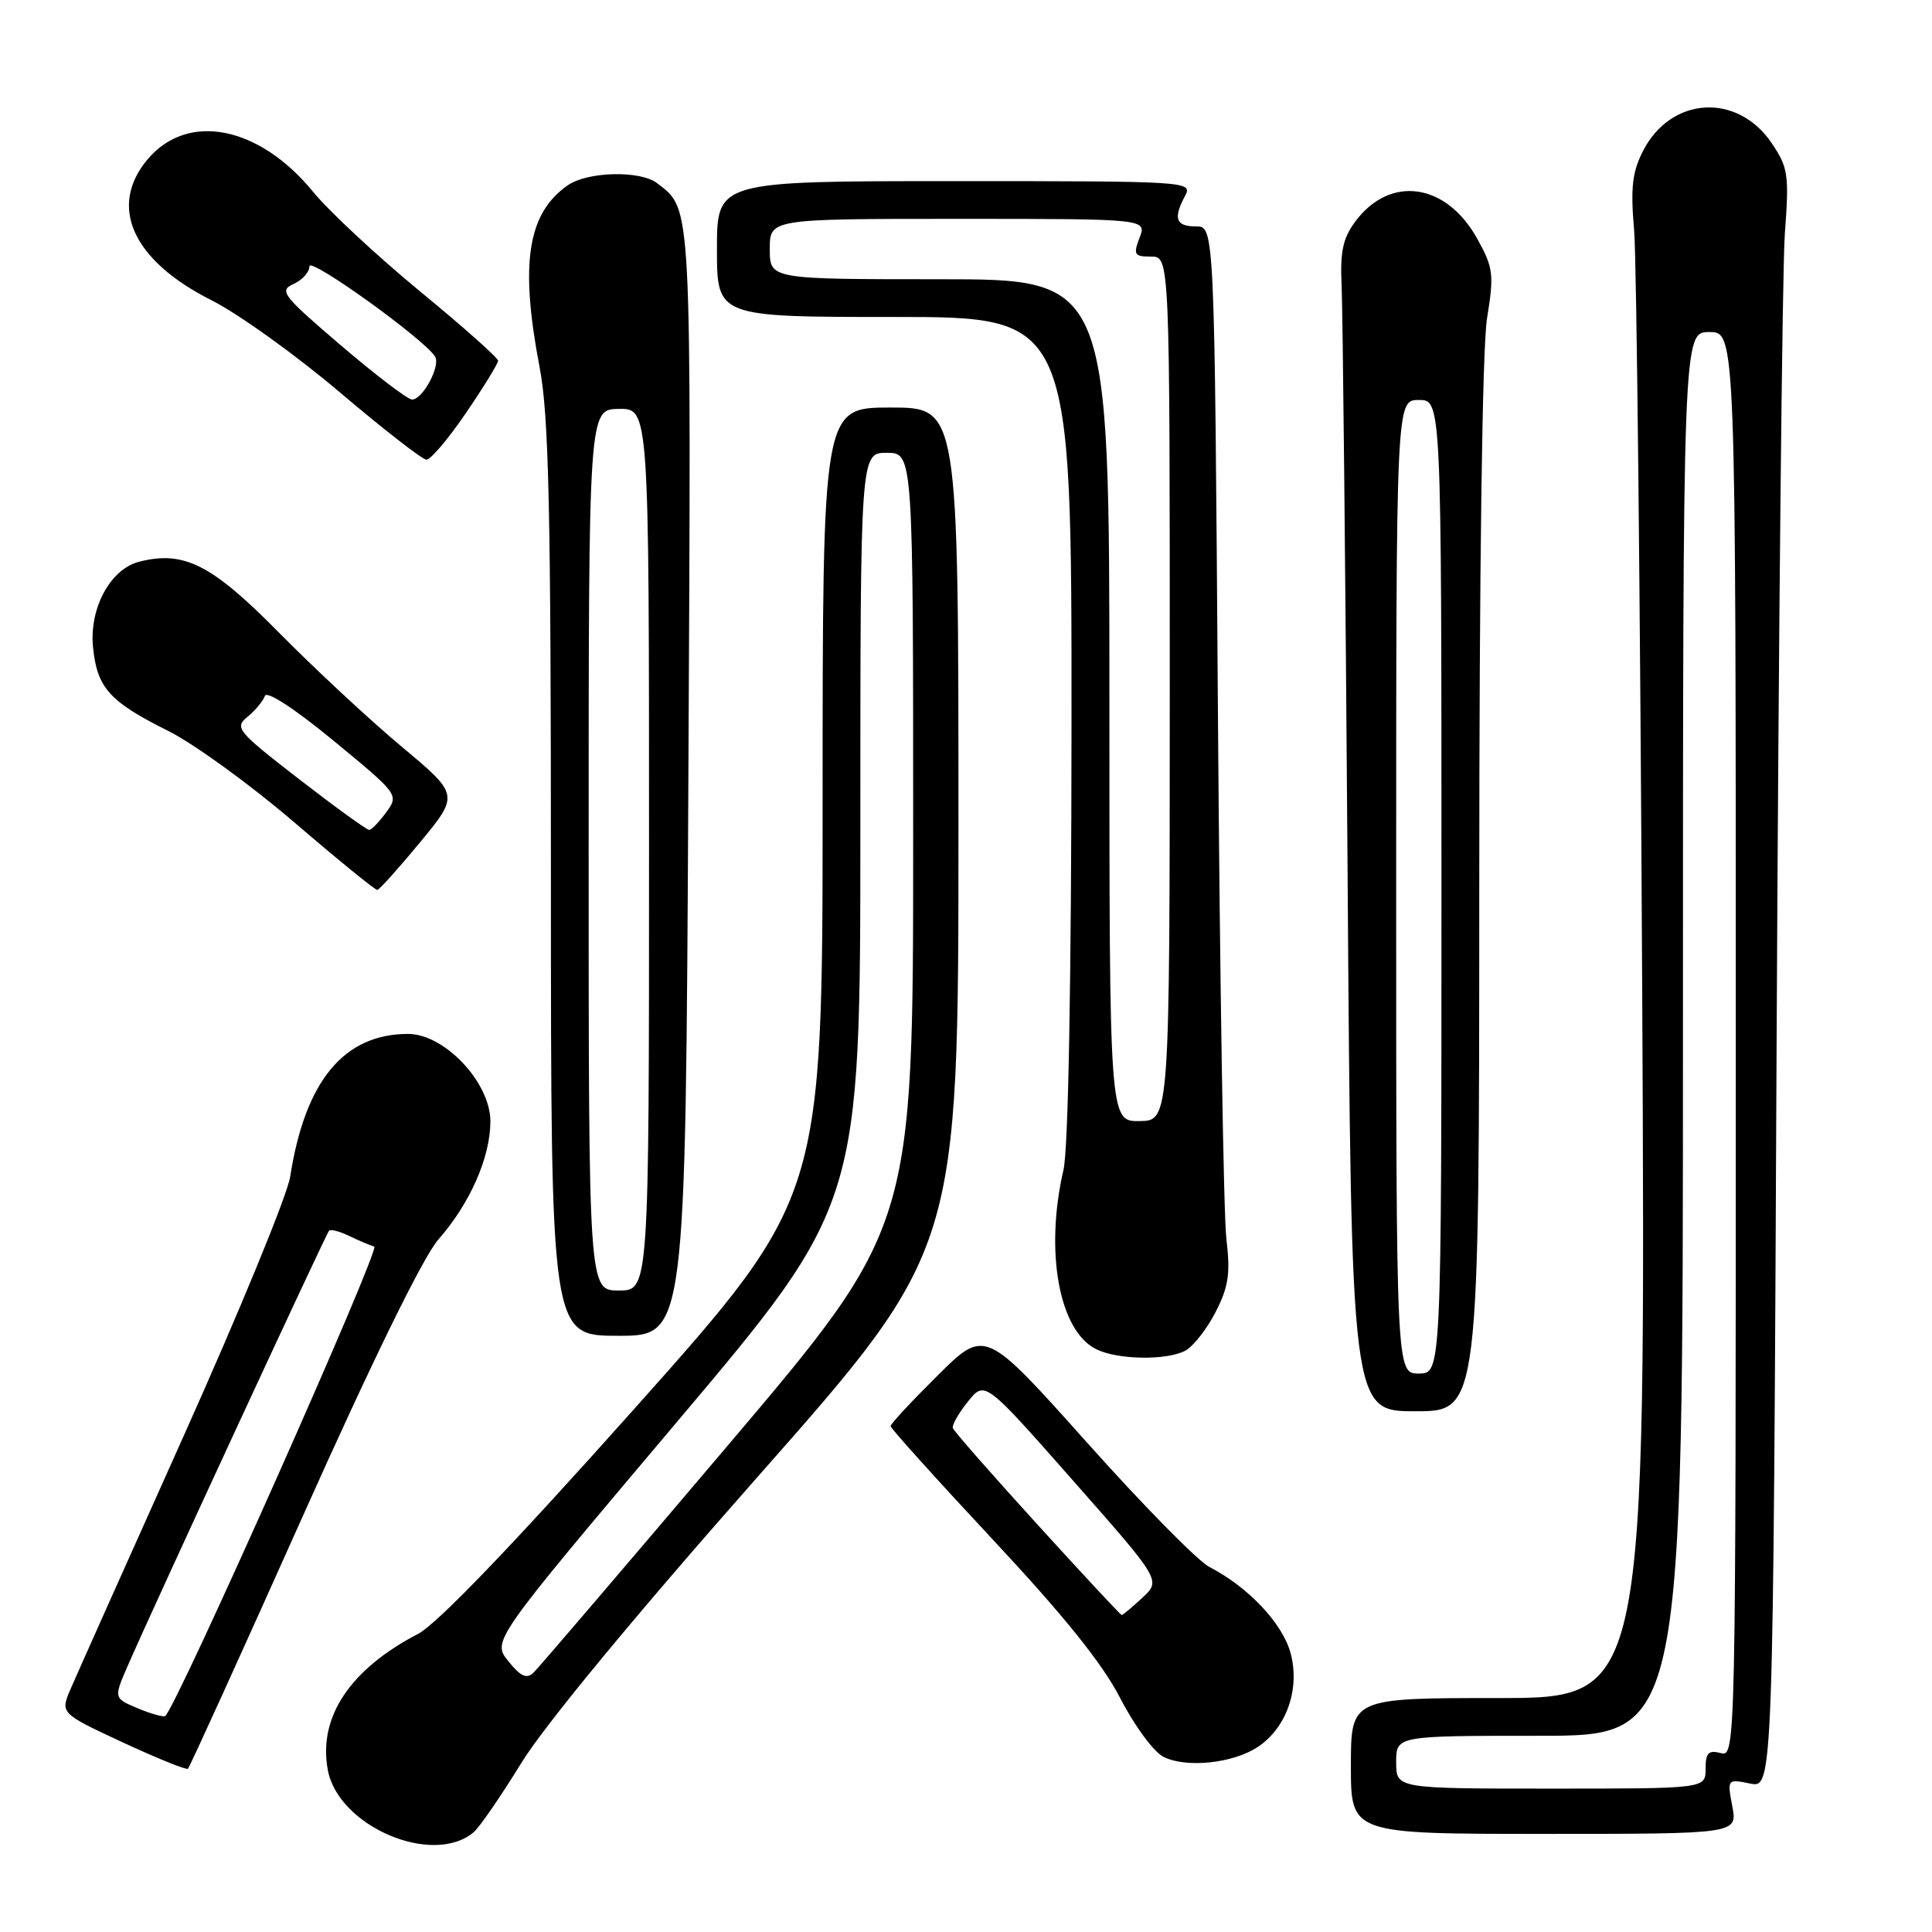 <?xml version="1.0" encoding="UTF-8" standalone="no"?>
<!DOCTYPE svg PUBLIC "-//W3C//DTD SVG 1.1//EN" "http://www.w3.org/Graphics/SVG/1.1/DTD/svg11.dtd" >
<svg xmlns="http://www.w3.org/2000/svg" xmlns:xlink="http://www.w3.org/1999/xlink" version="1.1" viewBox="0 0 256 256">
 <g >
 <path fill="currentColor"
d=" M 62.73 242.81 C 63.51 242.17 66.37 238.01 69.10 233.57 C 72.18 228.57 84.13 214.10 100.53 195.53 C 127.00 165.55 127.00 165.55 127.00 109.78 C 127.00 54.00 127.00 54.00 118.00 54.00 C 109.00 54.00 109.00 54.00 109.00 106.35 C 109.00 158.69 109.00 158.69 84.12 186.60 C 67.88 204.80 57.90 215.20 55.39 216.50 C 46.34 221.21 42.13 227.57 43.44 234.55 C 44.84 242.00 57.28 247.33 62.73 242.81 Z  M 229.54 239.36 C 228.86 235.73 228.87 235.72 231.91 236.33 C 234.95 236.94 234.95 236.94 235.41 138.22 C 235.67 83.92 236.16 35.67 236.50 31.00 C 237.08 23.16 236.95 22.22 234.78 19.00 C 230.24 12.24 221.41 12.76 217.71 20.00 C 216.28 22.80 216.04 24.89 216.53 30.50 C 216.86 34.35 217.34 79.69 217.60 131.25 C 218.07 225.00 218.07 225.00 198.53 225.00 C 179.00 225.00 179.00 225.00 179.00 234.00 C 179.00 243.00 179.00 243.00 204.61 243.00 C 230.22 243.00 230.22 243.00 229.54 239.36 Z  M 40.09 200.97 C 49.39 180.18 56.07 166.55 58.07 164.26 C 62.27 159.48 64.95 153.42 64.98 148.63 C 65.01 143.48 58.93 137.00 54.07 137.00 C 45.57 137.00 40.42 143.23 38.45 155.92 C 38.08 158.35 31.69 173.88 24.27 190.42 C 16.85 206.96 10.14 221.97 9.37 223.76 C 7.97 227.01 7.97 227.01 16.23 230.86 C 20.78 232.97 24.68 234.55 24.90 234.37 C 25.12 234.19 31.95 219.16 40.09 200.97 Z  M 166.62 231.51 C 170.46 229.00 172.29 223.80 171.01 219.05 C 169.95 215.11 165.42 210.30 160.23 207.62 C 158.72 206.84 151.41 199.41 144.00 191.11 C 130.52 176.03 130.52 176.03 124.26 182.24 C 120.82 185.65 118.00 188.68 118.01 188.97 C 118.01 189.26 124.11 196.03 131.55 204.00 C 141.03 214.15 146.11 220.47 148.46 225.06 C 150.32 228.67 152.88 232.15 154.17 232.79 C 157.15 234.30 163.34 233.66 166.62 231.51 Z  M 196.01 117.75 C 196.01 75.21 196.41 46.06 197.04 42.18 C 197.98 36.38 197.88 35.50 195.77 31.68 C 191.66 24.23 184.22 23.15 179.60 29.33 C 177.94 31.56 177.56 33.33 177.77 37.82 C 177.92 40.94 178.28 75.79 178.56 115.25 C 179.06 187.00 179.06 187.00 187.53 187.00 C 196.00 187.00 196.00 187.00 196.01 117.75 Z  M 157.06 178.97 C 158.12 178.40 159.93 176.09 161.08 173.84 C 162.80 170.48 163.05 168.74 162.50 164.12 C 162.13 161.03 161.63 129.59 161.38 94.25 C 160.93 30.00 160.93 30.00 158.47 30.00 C 155.79 30.00 155.42 28.95 157.04 25.93 C 158.05 24.04 157.40 24.00 126.54 24.00 C 95.00 24.00 95.00 24.00 95.00 33.00 C 95.00 42.00 95.00 42.00 118.50 42.00 C 142.00 42.00 142.00 42.00 141.98 96.25 C 141.96 130.01 141.56 152.20 140.92 154.99 C 138.40 165.89 140.34 176.41 145.30 178.80 C 148.17 180.19 154.61 180.28 157.06 178.97 Z  M 91.21 103.75 C 91.60 25.96 91.70 27.86 87.08 24.28 C 84.84 22.55 77.85 22.72 75.22 24.56 C 69.89 28.29 68.87 34.91 71.50 48.66 C 72.73 55.09 73.00 67.35 73.00 116.75 C 73.00 177.00 73.00 177.00 81.92 177.00 C 90.84 177.00 90.84 177.00 91.21 103.75 Z  M 55.68 111.59 C 60.85 105.31 60.85 105.31 53.19 98.91 C 48.97 95.38 41.68 88.60 36.98 83.84 C 28.07 74.80 24.40 72.93 18.48 74.42 C 14.62 75.38 11.80 80.61 12.33 85.79 C 12.87 91.16 14.53 92.99 22.31 96.86 C 25.71 98.56 33.22 104.01 39.00 108.97 C 44.78 113.93 49.73 117.96 50.00 117.92 C 50.27 117.89 52.83 115.04 55.68 111.59 Z  M 61.75 54.71 C 64.09 51.28 66.00 48.17 66.00 47.79 C 66.00 47.42 61.35 43.29 55.67 38.62 C 49.99 33.94 43.61 28.01 41.49 25.42 C 34.31 16.66 24.87 14.81 19.56 21.11 C 14.31 27.35 17.55 34.51 28.00 39.77 C 31.58 41.57 39.22 47.06 45.00 51.96 C 50.78 56.86 55.95 60.89 56.50 60.91 C 57.05 60.93 59.41 58.15 61.75 54.71 Z  M 67.35 220.11 C 65.20 217.43 65.20 217.43 89.60 188.53 C 114.00 159.63 114.00 159.63 114.00 109.82 C 114.00 60.00 114.00 60.00 117.50 60.00 C 121.00 60.00 121.00 60.00 121.00 111.28 C 121.00 162.57 121.00 162.57 96.44 191.53 C 82.92 207.47 71.34 221.02 70.69 221.64 C 69.79 222.51 68.98 222.14 67.35 220.11 Z  M 185.00 233.50 C 185.00 230.00 185.00 230.00 204.00 230.00 C 223.00 230.00 223.00 230.00 223.00 137.00 C 223.00 44.00 223.00 44.00 226.50 44.00 C 230.00 44.00 230.00 44.00 230.00 138.41 C 230.00 232.32 229.99 232.81 228.00 232.29 C 226.38 231.87 226.00 232.26 226.00 234.38 C 226.00 237.00 226.00 237.00 205.50 237.00 C 185.00 237.00 185.00 237.00 185.00 233.50 Z  M 18.28 226.37 C 15.06 225.02 15.06 225.02 16.91 220.76 C 20.15 213.29 43.18 163.52 43.60 163.08 C 43.82 162.85 45.01 163.16 46.25 163.76 C 47.49 164.36 48.99 165.00 49.59 165.18 C 50.45 165.43 23.48 226.02 21.90 227.37 C 21.68 227.56 20.05 227.11 18.28 226.37 Z  M 137.44 201.98 C 131.42 195.37 126.39 189.63 126.26 189.23 C 126.12 188.83 127.02 187.25 128.26 185.71 C 130.50 182.93 130.50 182.93 142.17 196.17 C 153.85 209.41 153.85 209.41 151.37 211.71 C 150.01 212.97 148.78 214.00 148.63 214.00 C 148.49 214.00 143.45 208.59 137.44 201.98 Z  M 185.00 117.50 C 185.00 53.00 185.00 53.00 188.00 53.00 C 191.00 53.00 191.00 53.00 191.00 117.50 C 191.00 182.00 191.00 182.00 188.00 182.00 C 185.00 182.00 185.00 182.00 185.00 117.50 Z  M 147.00 92.80 C 147.00 37.00 147.00 37.00 124.50 37.00 C 102.00 37.00 102.00 37.00 102.00 33.00 C 102.00 29.00 102.00 29.00 126.98 29.00 C 151.95 29.00 151.95 29.00 151.00 31.50 C 150.14 33.75 150.30 34.00 152.52 34.00 C 155.00 34.00 155.00 34.00 155.00 91.25 C 154.99 148.50 154.99 148.50 151.00 148.55 C 147.00 148.60 147.00 148.60 147.00 92.80 Z  M 78.00 112.62 C 78.00 54.24 78.00 54.24 82.00 54.18 C 86.00 54.13 86.00 54.13 86.00 112.56 C 86.00 171.00 86.00 171.00 82.00 171.00 C 78.00 171.00 78.00 171.00 78.00 112.62 Z  M 39.64 103.25 C 31.39 96.86 31.03 96.42 32.81 94.97 C 33.84 94.12 34.87 92.88 35.10 92.21 C 35.34 91.49 39.05 93.91 44.19 98.14 C 52.81 105.24 52.86 105.31 51.19 107.62 C 50.26 108.89 49.24 109.95 48.93 109.97 C 48.62 109.99 44.44 106.96 39.64 103.25 Z  M 45.13 45.73 C 37.45 39.17 36.94 38.51 38.88 37.64 C 40.05 37.12 41.00 36.06 41.00 35.28 C 41.00 34.00 56.23 44.94 57.65 47.25 C 58.42 48.48 55.97 53.02 54.58 52.94 C 53.99 52.91 49.74 49.67 45.13 45.73 Z "/>
</g>
</svg>